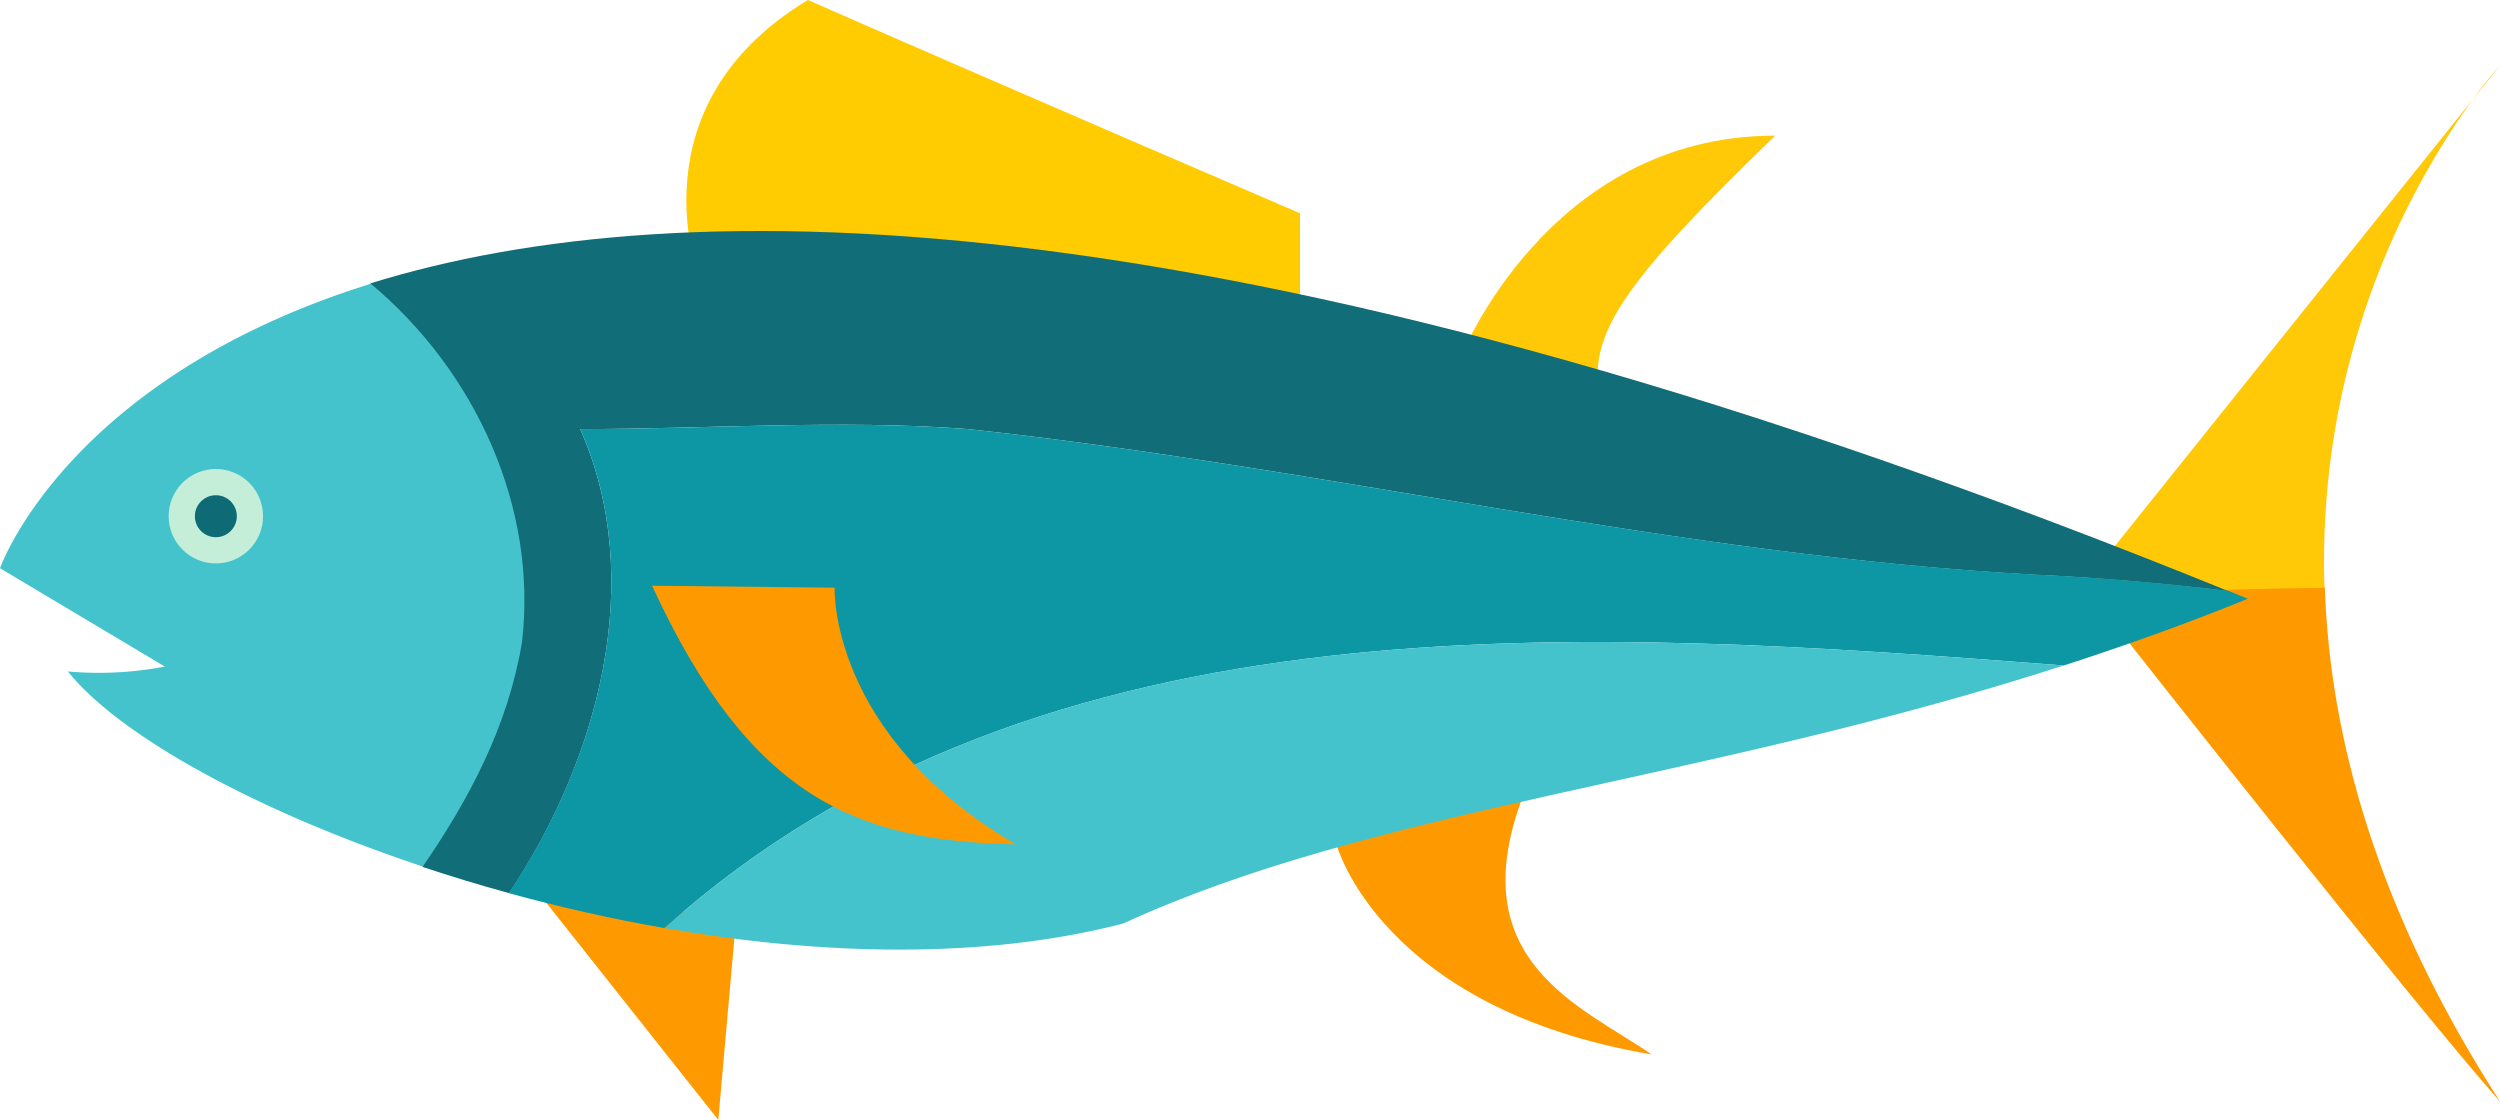 <svg xmlns="http://www.w3.org/2000/svg" viewBox="0 0 343.17 153.73"><defs><style>.cls-1{fill:#ffcb01;}.cls-2{fill:#fe9a00;}.cls-3{fill:#ffc908;}.cls-4{fill:#45c3cc;}.cls-5{fill:#116d78;}.cls-6{fill:#0d96a4;}.cls-7{fill:#c4eed8;}.cls-8{fill:#0e6a75;}</style></defs><title>Asset 9</title><g id="Layer_2" data-name="Layer 2"><g id="tuna"><path class="cls-1" d="M96,38.24S86.61,14.64,110.9,0c25,11,67.55,29.28,67.55,29.28V41.93Z"/><polygon class="cls-2" points="75.02 123.96 98.6 153.73 100.93 127.4 80.3 120.78 75.02 123.96"/><path class="cls-2" d="M183.45,115.9s6,22.52,43.26,28.84c-9.65-6.65-26.29-12.78-17.64-35.5C194,113.56,183.45,115.9,183.45,115.9Z"/><path class="cls-3" d="M200.42,49.23s12-30.61,43.26-30.61c-20.63,20-26,27.29-24,36.27C211.4,57.55,200.42,49.23,200.42,49.23Z"/><path class="cls-2" d="M319.12,80.55q-16,.15-32,1.16c7,8.91,44.35,56.3,56.09,69.55C326.11,124.79,319.79,100.88,319.12,80.55Z"/><path class="cls-3" d="M339.45,13.62,285.94,80.4l1.14,1.45q16-1,32-1.16A108.64,108.64,0,0,1,339.45,13.62Z"/><path class="cls-4" d="M51.06,38.9C9.1,51.92,0,78,0,78L22.63,91.5a48.24,48.24,0,0,1-13.31.67c7,8.76,25.67,19.12,48.86,26.83C64.65,109.67,70,99.69,71.87,88.18,74.07,69.51,65.38,50.84,51.06,38.9Z"/><path class="cls-5" d="M79.64,58.9c17.3,0,35.93-1.34,53.23,0,49.25,5.32,97.16,17.3,146.41,20,8.87.4,17.73,1.18,26.6,2.24C170.2,26,93.52,25.66,50.84,38.9c14.32,11.94,23,30.61,20.81,49.28C69.73,99.69,64.42,109.67,58,119c3.85,1.28,7.83,2.49,11.89,3.6C82.13,104.26,88.83,79.59,79.64,58.9Z"/><path class="cls-6" d="M305.88,81.1c-8.87-1.06-17.73-1.84-26.6-2.24C230,76.2,182.12,64.22,132.87,58.9c-17.3-1.34-35.93,0-53.23,0,9.19,20.69,2.49,45.36-9.8,63.7,6.92,1.9,14.1,3.53,21.38,4.8,51.81-46.48,127-41.07,192.06-36.05,8.27-2.67,16.7-5.67,25.28-9.16Z"/><path class="cls-4" d="M91.22,127.4c21.44,3.74,43.78,4.34,62.95-.63,34.84-16,79-19.25,129.11-35.42C218.23,86.33,143,80.92,91.22,127.4Z"/><circle class="cls-7" cx="29.63" cy="70.86" r="6.48"/><circle class="cls-8" cx="29.63" cy="70.86" r="2.88"/><path class="cls-2" d="M89.51,80.4l25.06.27s-.88,20.15,24.85,35.23C117.62,115.46,103,109.67,89.51,80.4Z"/><path class="cls-3" d="M339.45,13.62,343.17,9A56.51,56.51,0,0,0,339.45,13.62Z"/></g></g></svg>